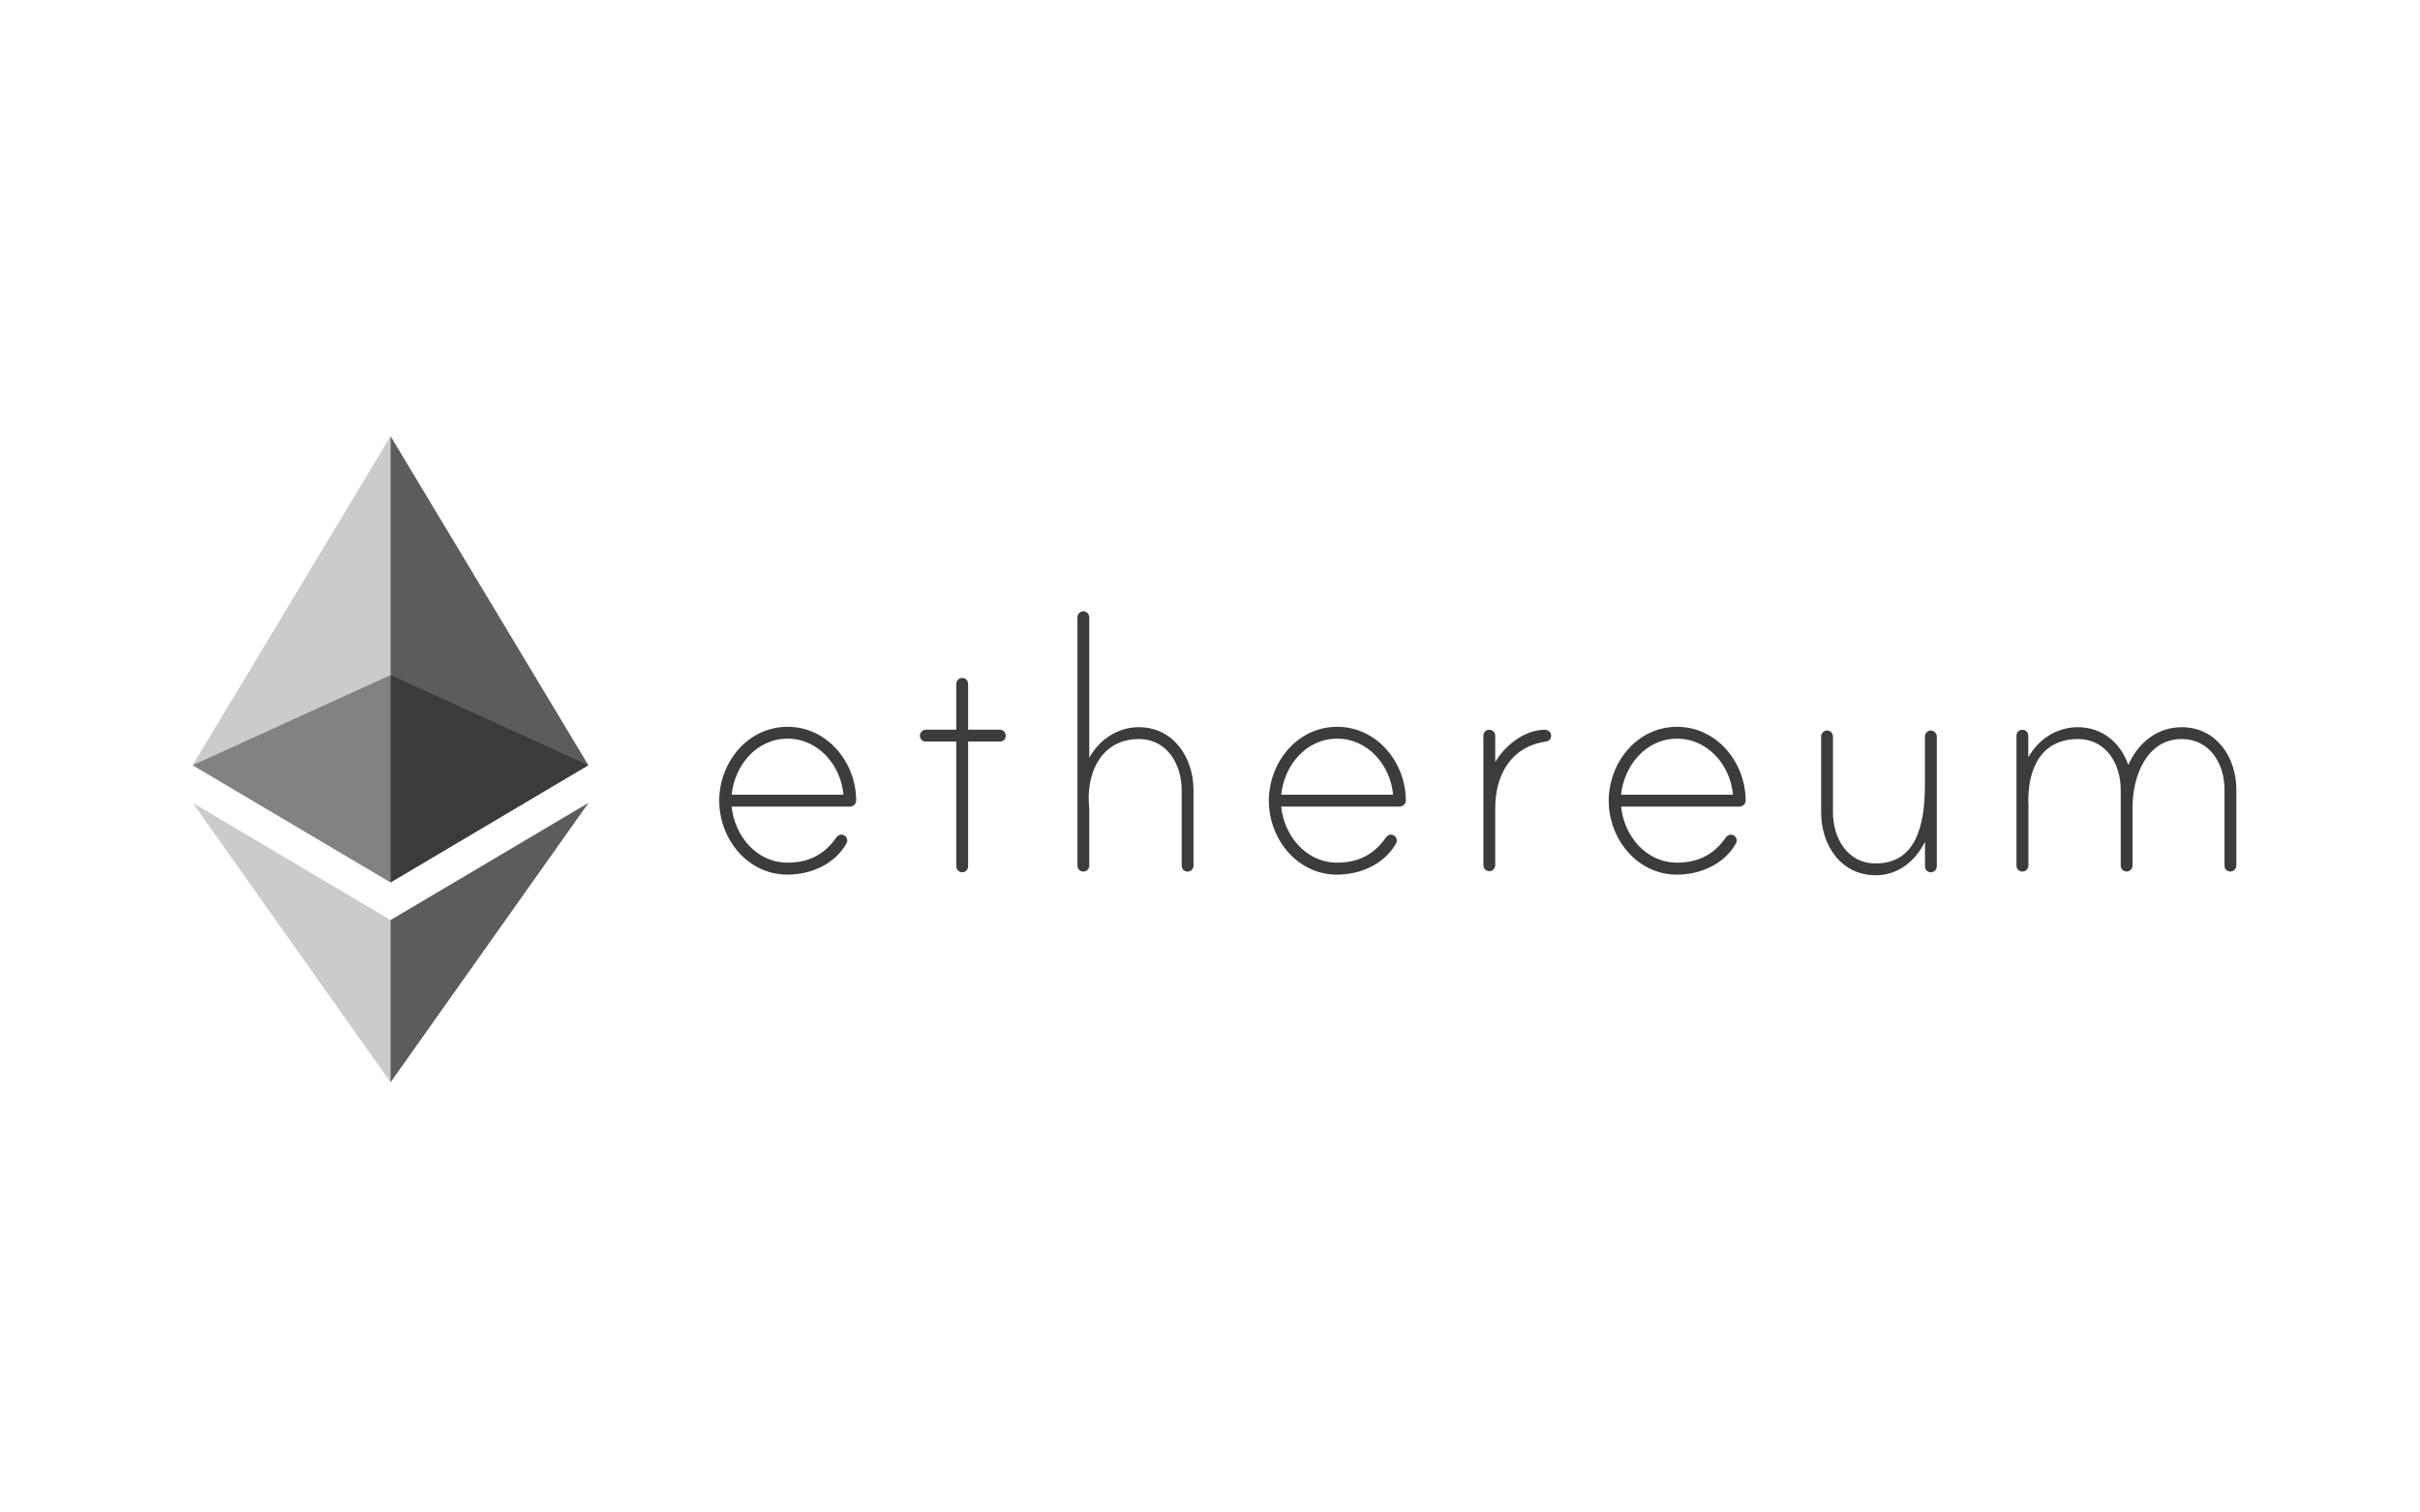 <svg width="64" height="40" viewBox="0 0 64 40" fill="none" xmlns="http://www.w3.org/2000/svg">
<g clip-path="url(#clip0_1589_21137)">
<mask id="mask0_1589_21137" style="mask-type:alpha" maskUnits="userSpaceOnUse" x="0" y="0" width="64" height="40">
<path d="M0 0H64V40H0V0Z" fill="#700000"/>
<path d="M0 0H64V40H0V0Z" fill="url(#paint0_linear_1589_21137)"/>
</mask>
<g mask="url(#mask0_1589_21137)">
<path d="M22.643 21.171C22.643 21.259 22.569 21.331 22.48 21.331H19.349C19.427 22.107 20.009 22.814 20.828 22.814C21.388 22.814 21.803 22.599 22.116 22.152C22.161 22.09 22.229 22.051 22.316 22.088C22.363 22.109 22.396 22.152 22.404 22.201C22.412 22.253 22.398 22.282 22.383 22.311C22.069 22.861 21.441 23.131 20.826 23.131C19.772 23.131 19.021 22.187 19.021 21.177C19.021 20.166 19.772 19.222 20.826 19.222C21.879 19.22 22.641 20.162 22.643 21.171ZM22.307 21.018C22.239 20.243 21.647 19.535 20.828 19.535C20.009 19.535 19.427 20.243 19.349 21.018H22.307ZM26.443 19.298C26.533 19.298 26.599 19.377 26.599 19.455C26.599 19.546 26.531 19.612 26.443 19.612H25.603V22.913C25.603 22.991 25.535 23.07 25.447 23.07C25.357 23.07 25.291 22.991 25.291 22.913V19.612H24.484C24.394 19.612 24.328 19.544 24.328 19.455C24.328 19.377 24.396 19.298 24.484 19.298H25.291V18.09C25.291 18.014 25.342 17.944 25.416 17.931C25.521 17.915 25.603 17.987 25.603 18.086V19.298H26.443ZM31.564 20.894V22.894C31.564 22.985 31.486 23.051 31.408 23.051C31.317 23.051 31.251 22.983 31.251 22.894V20.894C31.251 20.22 30.871 19.546 30.12 19.546C29.157 19.546 28.741 20.389 28.797 21.253C28.797 21.276 28.807 21.377 28.807 21.387V22.888C28.807 22.965 28.756 23.035 28.681 23.047C28.576 23.063 28.494 22.991 28.494 22.892V16.323C28.494 16.244 28.562 16.166 28.651 16.166C28.741 16.166 28.807 16.244 28.807 16.323V20.041C29.076 19.558 29.558 19.232 30.118 19.232C31.037 19.232 31.564 20.041 31.564 20.894ZM37.179 21.171C37.179 21.259 37.105 21.331 37.016 21.331H33.883C33.961 22.107 34.543 22.814 35.362 22.814C35.922 22.814 36.337 22.599 36.65 22.152C36.696 22.09 36.763 22.051 36.85 22.088C36.897 22.109 36.93 22.152 36.938 22.201C36.947 22.253 36.932 22.282 36.918 22.311C36.603 22.861 35.975 23.131 35.36 23.131C34.307 23.131 33.556 22.187 33.556 21.177C33.556 20.166 34.307 19.222 35.36 19.222C36.416 19.22 37.177 20.162 37.179 21.171ZM36.842 21.018C36.774 20.243 36.181 19.535 35.362 19.535C34.543 19.535 33.961 20.243 33.883 21.018H36.842ZM41.022 19.445C41.022 19.546 40.967 19.601 40.876 19.614C39.957 19.748 39.543 20.5 39.543 21.377V22.878C39.543 22.954 39.492 23.024 39.417 23.037C39.313 23.053 39.23 22.981 39.23 22.882V19.461C39.23 19.385 39.282 19.315 39.356 19.302C39.461 19.286 39.543 19.358 39.543 19.457V20.154C39.8 19.717 40.317 19.3 40.854 19.3C40.932 19.298 41.022 19.356 41.022 19.445ZM46.166 21.171C46.166 21.259 46.092 21.331 46.004 21.331H42.872C42.95 22.107 43.533 22.814 44.352 22.814C44.911 22.814 45.327 22.599 45.639 22.152C45.685 22.09 45.753 22.051 45.839 22.088C45.886 22.109 45.919 22.152 45.928 22.201C45.936 22.253 45.921 22.282 45.907 22.311C45.592 22.861 44.965 23.131 44.349 23.131C43.296 23.131 42.545 22.187 42.545 21.177C42.545 20.166 43.296 19.222 44.349 19.222C45.403 19.22 46.164 20.162 46.166 21.171ZM45.831 21.018C45.763 20.243 45.17 19.535 44.352 19.535C43.533 19.535 42.95 20.243 42.872 21.018H45.831ZM51.221 19.484V22.913C51.221 23.004 51.143 23.07 51.065 23.07C50.975 23.07 50.909 23.002 50.909 22.913V22.261C50.652 22.779 50.191 23.148 49.608 23.148C48.678 23.148 48.162 22.34 48.162 21.486V19.476C48.162 19.397 48.23 19.319 48.318 19.319C48.409 19.319 48.475 19.397 48.475 19.476V21.486C48.475 22.16 48.855 22.835 49.606 22.835C50.66 22.835 50.907 21.847 50.907 20.756V19.476C50.907 19.385 50.997 19.292 51.108 19.325C51.176 19.348 51.221 19.414 51.221 19.484ZM59.143 20.882V22.892C59.143 22.983 59.065 23.049 58.986 23.049C58.896 23.049 58.83 22.981 58.83 22.892V20.882C58.83 20.208 58.45 19.546 57.699 19.546C56.756 19.546 56.398 20.556 56.398 21.342V22.892C56.398 22.983 56.32 23.049 56.242 23.049C56.151 23.049 56.085 22.981 56.085 22.892V20.882C56.085 20.208 55.705 19.546 54.954 19.546C54.001 19.546 53.608 20.298 53.643 21.298C53.643 21.321 53.654 21.366 53.643 21.377V22.888C53.643 22.965 53.592 23.035 53.516 23.047C53.411 23.063 53.328 22.991 53.328 22.892V19.461C53.328 19.385 53.38 19.315 53.454 19.302C53.559 19.286 53.641 19.358 53.641 19.457V20.03C53.911 19.548 54.392 19.232 54.952 19.232C55.59 19.232 56.083 19.636 56.285 20.232C56.542 19.649 57.046 19.232 57.697 19.232C58.616 19.232 59.143 20.028 59.143 20.882Z" fill="#3C3C3B"/>
<g opacity="0.6">
<path opacity="0.6" d="M10.329 17.853L5.095 20.238L10.329 23.338L15.561 20.238L10.329 17.853Z" fill="#010101"/>
</g>
<g opacity="0.45">
<path opacity="0.45" d="M5.095 20.238L10.329 23.338V11.535L5.095 20.238Z" fill="#010101"/>
</g>
<g opacity="0.8">
<path opacity="0.8" d="M10.329 11.535V23.338L15.561 20.238L10.329 11.535Z" fill="#010101"/>
</g>
<g opacity="0.45">
<path opacity="0.45" d="M5.095 21.232L10.329 28.623V24.332L5.095 21.232Z" fill="#010101"/>
</g>
<g opacity="0.8">
<path opacity="0.8" d="M10.329 24.332V28.623L15.565 21.232L10.329 24.332Z" fill="#010101"/>
</g>
</g>
</g>
<defs>
<linearGradient id="paint0_linear_1589_21137" x1="32" y1="0" x2="32" y2="40" gradientUnits="userSpaceOnUse">
<stop offset="0.265" stop-color="#B20426"/>
<stop offset="1" stop-color="#9A0825"/>
</linearGradient>
<clipPath id="clip0_1589_21137">
<rect width="64" height="40" rx="8" fill="white"/>
</clipPath>
</defs>
</svg>
